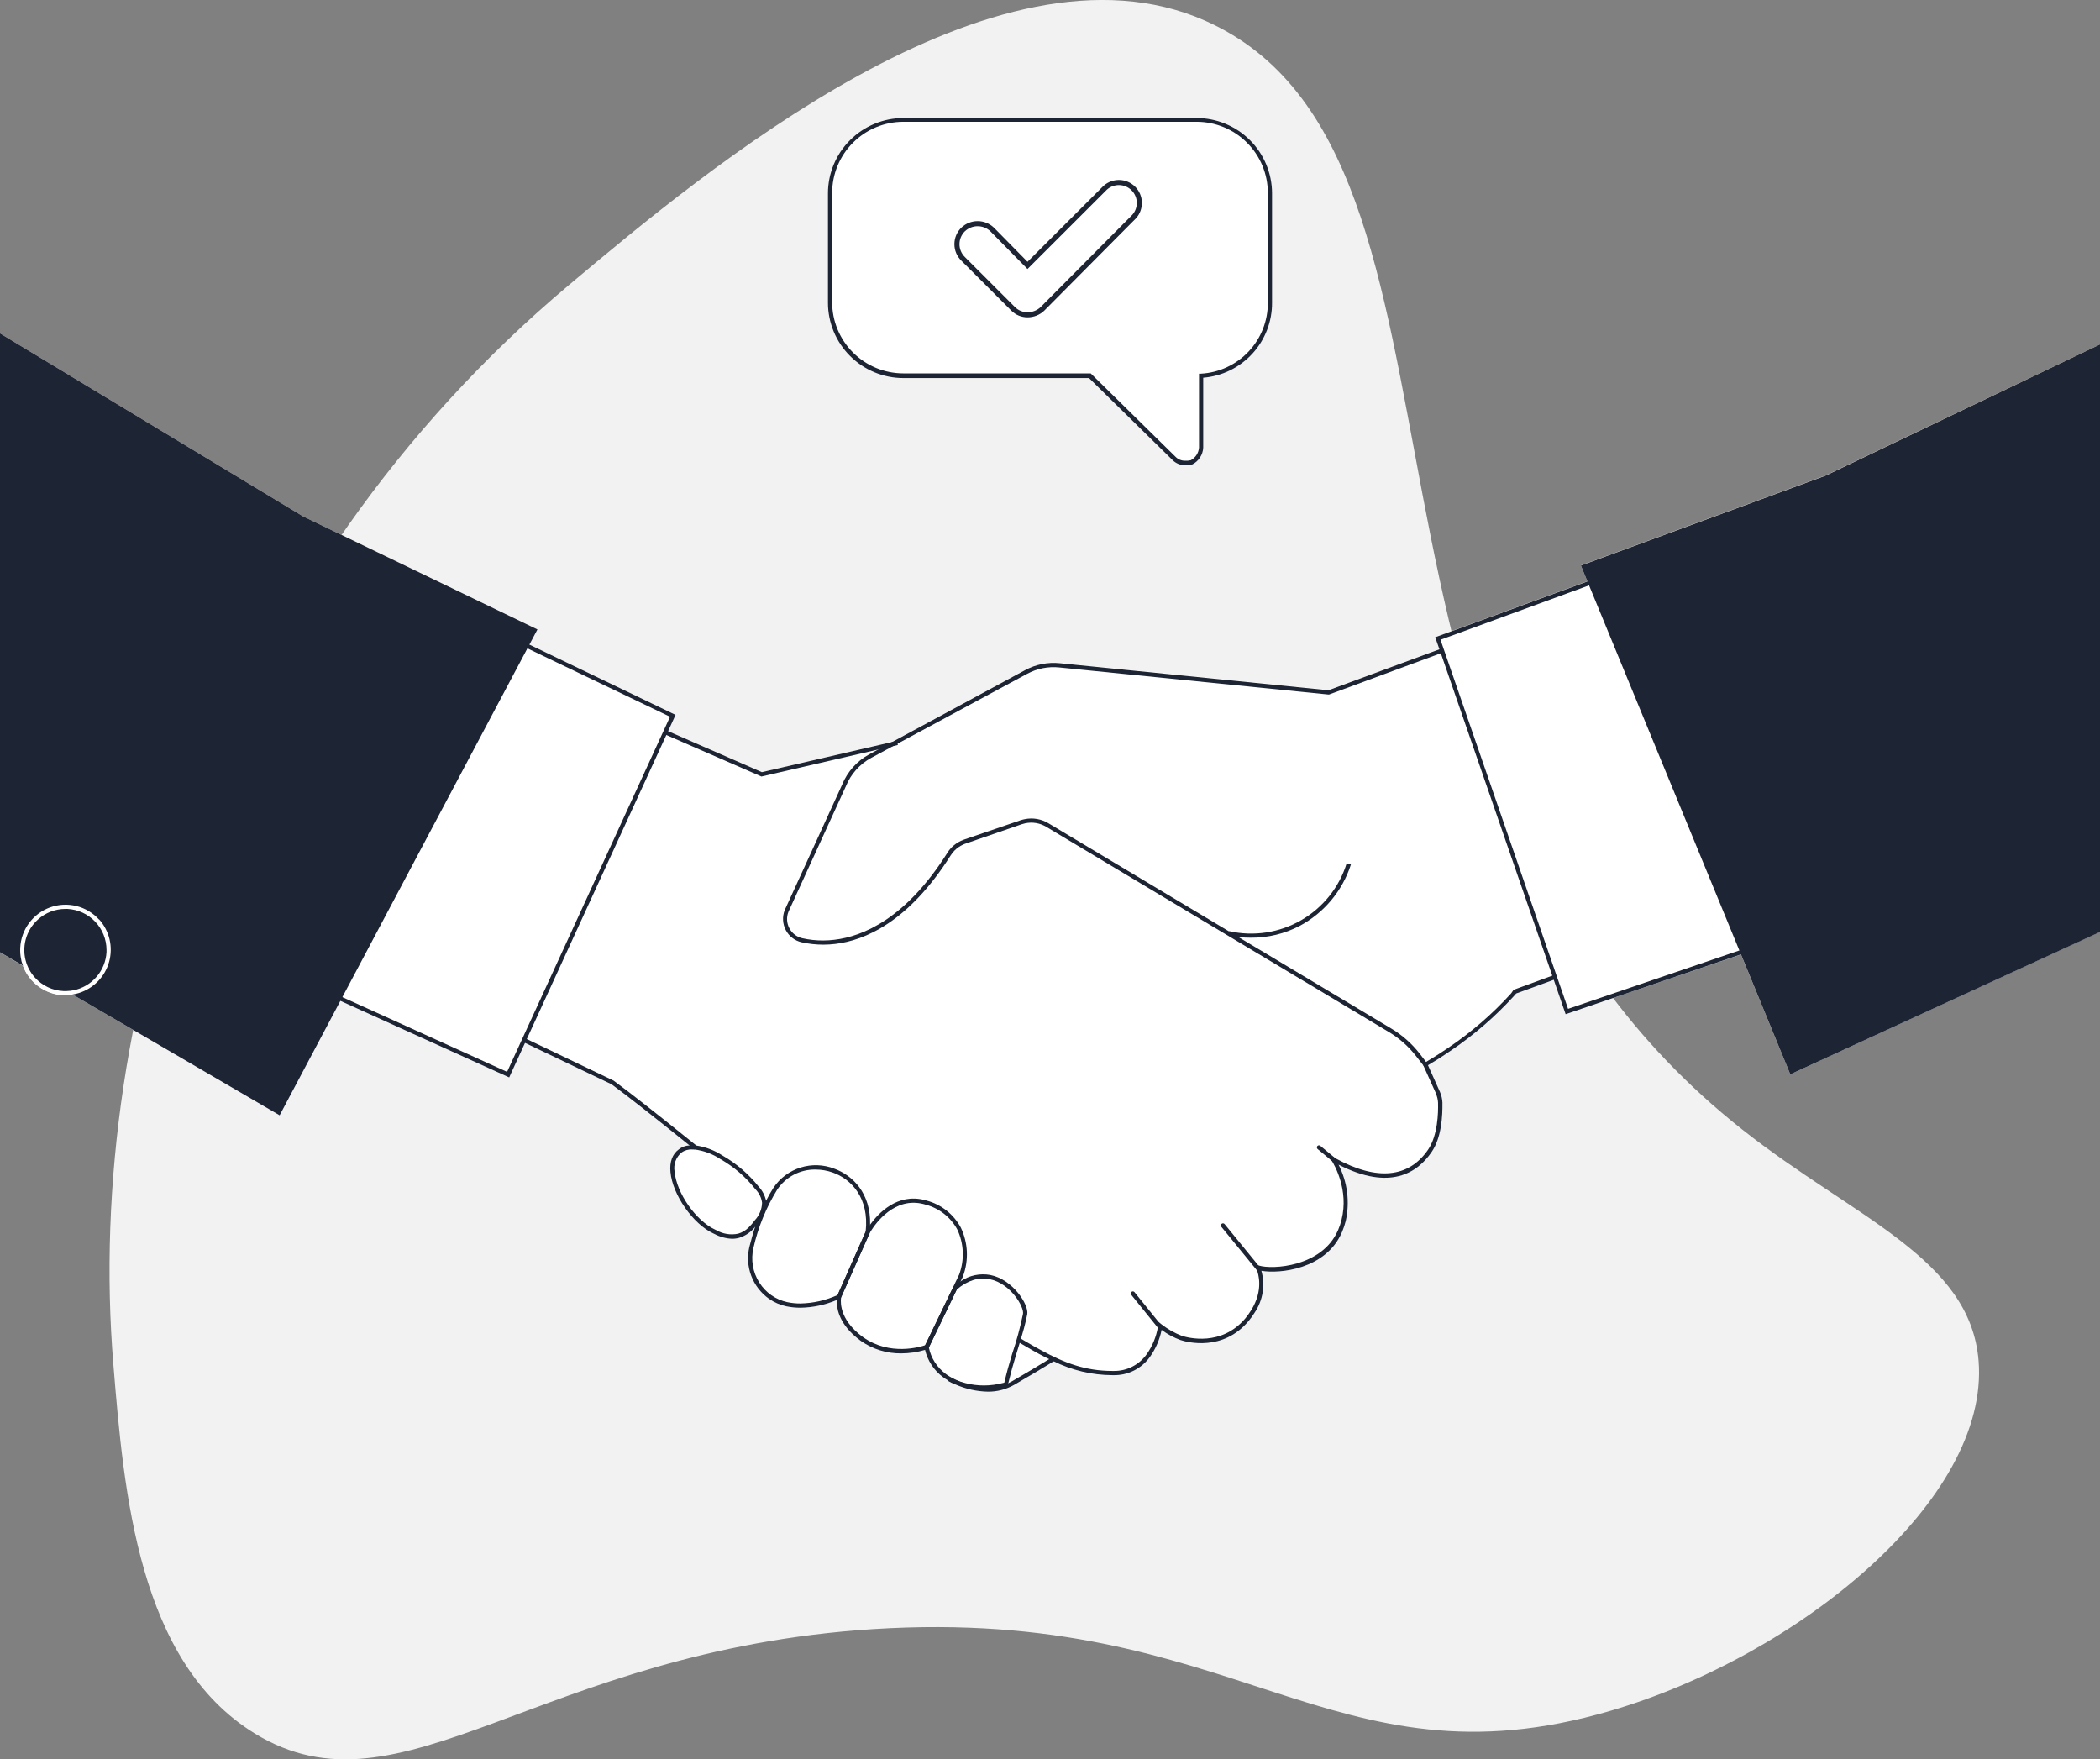 <svg width="413" height="346" viewBox="0 0 413 346" fill="none" xmlns="http://www.w3.org/2000/svg">
<rect x="0" y="0" width="413" height="346" fill="#808080" stroke="none"/>
<g clip-path="url(#clip0)">
<path d="M50.042 340.871C27.172 326.806 24.364 293.523 22.31 268.497C16.428 197.91 44.145 112.871 112.011 55.951C138.46 33.771 195.591 -14.263 237.041 4.087C296.682 30.478 256.201 153.831 342.605 222.101C364.656 239.533 387.518 247.409 389.125 267.67C391.27 294.723 354.053 325.532 316.661 336.469C261.61 352.569 243.461 315.786 171.701 320.386C105.749 324.622 78.993 358.699 50.042 340.871Z" fill="#F2F2F2"/>
<path d="M162.83 59.501V37.99C162.834 34.063 164.399 30.297 167.18 27.521C169.962 24.744 173.733 23.184 177.665 23.181H235.335C239.267 23.184 243.038 24.744 245.82 27.521C248.601 30.297 250.166 34.063 250.17 37.99V59.501C250.199 63.216 248.82 66.805 246.31 69.547C243.799 72.29 240.343 73.982 236.635 74.285V88.051C236.6 88.733 236.386 89.393 236.015 89.967C235.645 90.54 235.13 91.006 234.523 91.319C234.048 91.464 233.552 91.523 233.057 91.493C232.603 91.496 232.154 91.41 231.734 91.238C231.314 91.066 230.933 90.812 230.613 90.492L214.17 74.318H177.665C173.731 74.316 169.959 72.754 167.177 69.975C164.396 67.197 162.832 63.43 162.83 59.501V59.501Z" fill="white"/>
<path d="M414 67.261V182.787L352.09 211.28L342.39 187.718L307.889 199.449L305.553 192.69L298.181 195.379C298.065 195.52 297.941 195.652 297.825 195.784C294.072 199.922 289.831 203.589 285.193 206.705C283.113 208.136 281.482 209.104 280.819 209.493L283.163 214.722C283.458 215.385 283.627 216.098 283.66 216.823V216.964C283.726 219.305 283.544 223.665 281.564 226.56C278.798 230.623 273.405 234.246 263.266 229.042C265.014 232.455 265.515 236.37 264.683 240.112C264.499 240.846 264.258 241.566 263.962 242.263L263.888 242.428C260.732 249.618 251.686 250.544 248.091 249.916C248.48 251.299 248.563 252.749 248.336 254.168C248.108 255.586 247.576 256.938 246.774 258.131C246.401 258.735 245.983 259.31 245.523 259.852C240.503 265.792 233.521 263.988 232.17 263.533C230.846 263.051 229.599 262.379 228.468 261.539C228.086 263.445 227.307 265.249 226.181 266.834C225.372 267.975 224.294 268.9 223.044 269.528C221.793 270.157 220.408 270.471 219.008 270.441H218.784C214.758 270.423 210.79 269.481 207.188 267.686C205.407 268.778 202.714 270.408 199.484 272.278C197.904 273.173 196.115 273.633 194.299 273.61C192.107 273.56 189.948 273.076 187.945 272.187C187.926 272.193 187.906 272.193 187.887 272.187C187.681 272.113 187.481 272.021 187.291 271.914C187.23 271.9 187.173 271.872 187.125 271.831L186.711 271.616C186.675 271.606 186.641 271.589 186.611 271.566L186.38 271.434C186.066 271.256 185.764 271.057 185.477 270.838C183.698 269.518 182.447 267.609 181.948 265.453C180.424 265.907 178.842 266.138 177.251 266.139C174.421 266.178 171.651 265.327 169.332 263.707C168.943 263.426 168.603 263.161 168.289 262.88C164.876 259.992 164.52 257.03 164.569 255.665C162.321 256.615 159.911 257.126 157.47 257.171C156.544 257.173 155.62 257.081 154.712 256.898C153.475 256.637 152.303 256.131 151.266 255.409C149.673 254.288 148.453 252.717 147.76 250.898C147.068 249.079 146.936 247.094 147.381 245.2C147.654 244.05 148.027 242.718 148.516 241.237C147.717 242.257 146.629 243.012 145.393 243.405C144.93 243.537 144.45 243.604 143.968 243.603C142.752 243.55 141.563 243.225 140.489 242.652L140.291 242.561C136.281 240.707 132.256 234.949 131.85 230.482C131.659 228.455 132.239 226.916 133.506 226.006C134.079 225.545 134.784 225.278 135.519 225.245C128.462 219.561 123.309 215.516 120.187 213.224L103.23 205.116L100.132 211.876L66.932 196.818L54.996 219.338L14.324 195.619C13.85 195.695 13.371 195.733 12.891 195.735H12.444C10.698 195.653 9.016 195.06 7.605 194.03C6.194 193.001 5.117 191.579 4.508 189.943L-1 186.684V64.961L59.569 101.536L105.699 123.791L104.117 126.77L132.86 140.594L131.394 143.796L149.833 151.854L175.338 145.922L201.588 131.733C203.664 130.61 206.03 130.134 208.38 130.368L261.245 135.688L283.064 127.638L282.235 125.289L312.18 114.318L310.896 111.191L359.015 93.511L414 67.261Z" fill="white"/>
<path d="M207.511 267.537L207.146 267.761C205.365 268.853 202.673 270.483 199.443 272.352C197.863 273.248 196.073 273.708 194.257 273.684C192.066 273.634 189.906 273.151 187.904 272.261C187.885 272.268 187.865 272.268 187.846 272.261L187.249 271.988C187.188 271.974 187.131 271.946 187.084 271.906L186.669 271.69C186.633 271.681 186.6 271.664 186.57 271.641L186.338 271.508L186.752 270.805C186.837 270.861 186.926 270.911 187.017 270.954C187.628 271.265 188.256 271.541 188.898 271.781C191.184 272.65 194.945 273.569 198.299 272.021C198.546 271.91 198.787 271.786 199.02 271.649C201.969 269.945 204.479 268.431 206.243 267.347L207.072 266.851L207.511 267.537Z" fill="#1D2433"/>
<path d="M137.093 225.452L136.596 226.072L135.586 225.245C128.528 219.561 123.376 215.516 120.253 213.224L103.297 205.116L102.642 204.802L102.999 204.057L103.645 204.364L120.684 212.521C123.997 214.953 129.431 219.222 136.911 225.253L137.093 225.452Z" fill="#1D2433"/>
<path d="M281.548 226.56C278.781 230.623 273.389 234.246 263.25 229.042C264.997 232.455 265.498 236.37 264.666 240.112C264.482 240.847 264.241 241.566 263.946 242.263L263.871 242.428C260.715 249.618 251.67 250.544 248.075 249.916C248.463 251.299 248.547 252.749 248.319 254.168C248.092 255.586 247.559 256.938 246.757 258.131C246.384 258.735 245.966 259.31 245.507 259.852C240.487 265.792 233.504 263.988 232.154 263.533C230.829 263.051 229.582 262.38 228.451 261.539C228.07 263.445 227.291 265.249 226.165 266.834C225.355 267.975 224.278 268.9 223.027 269.529C221.777 270.157 220.391 270.471 218.991 270.441H218.768C214.742 270.423 210.774 269.481 207.171 267.686C206.881 267.554 206.575 267.413 206.276 267.256C205.68 266.969 205.067 266.655 204.437 266.313C203.485 265.8 202.433 265.204 201.041 264.377L200.561 264.088L200.055 263.79L200.486 263.086L200.809 263.277L201.464 263.666C202.847 264.493 203.882 265.08 204.835 265.585C209.308 268.001 213.4 269.614 218.801 269.614H219.016C220.29 269.636 221.549 269.346 222.684 268.769C223.819 268.192 224.796 267.346 225.527 266.305C226.638 264.725 227.384 262.92 227.714 261.018C227.747 260.831 227.764 260.731 227.764 260.72L227.855 259.984L228.103 260.183L228.435 260.447C229.647 261.393 230.992 262.154 232.427 262.706C233.686 263.111 240.214 264.824 244.902 259.289C245.333 258.765 245.729 258.212 246.087 257.634C248.514 253.713 247.486 250.47 247.147 249.626L247.072 249.452L247.031 249.279V248.708L247.578 248.881C250.179 249.709 259.961 249.179 263.109 242.006L263.184 241.841C263.461 241.194 263.683 240.524 263.846 239.839C265.288 234.048 262.446 229.084 261.866 228.19L259.762 226.172L262.405 227.669L262.703 227.826C270.796 232.252 277.067 231.657 280.869 226.072C282.774 223.268 282.865 218.767 282.815 216.972C282.808 216.925 282.808 216.878 282.815 216.831C282.783 216.236 282.645 215.65 282.409 215.102V215.036L279.924 209.526V209.476L280.686 209.146L280.836 209.485L283.18 214.713C283.475 215.377 283.643 216.089 283.677 216.815V216.955C283.71 219.305 283.536 223.69 281.548 226.56Z" fill="#1D2433"/>
<path d="M176.58 146.509L175.636 146.733L172.596 147.428L149.75 152.714L131.046 144.549L130.384 144.259L130.715 143.498L131.394 143.796L149.833 151.854L175.338 145.955L176.39 145.707L176.522 146.253L176.58 146.509Z" fill="#1D2433"/>
<path d="M306.042 192.508L305.553 192.69L298.181 195.379C298.065 195.52 297.941 195.652 297.825 195.784C294.072 199.922 289.831 203.589 285.193 206.705C283.113 208.136 281.482 209.104 280.819 209.493L280.496 209.683L280.181 209.857L279.933 209.534L278.475 207.665C277 205.772 275.185 204.17 273.124 202.941L205.755 162.601C204.512 161.854 203.031 161.608 201.613 161.914C201.377 161.962 201.144 162.025 200.917 162.104L189.933 165.893C189.742 165.952 189.557 166.027 189.378 166.117C188.76 166.398 188.198 166.791 187.721 167.275C187.438 167.566 187.186 167.884 186.968 168.226C178.659 181.364 170.053 184.946 164.255 185.633C163.496 185.725 162.732 185.772 161.968 185.774C160.508 185.778 159.053 185.62 157.628 185.302C156.97 185.15 156.354 184.858 155.821 184.445C155.287 184.032 154.85 183.509 154.538 182.911C154.225 182.315 154.044 181.659 154.005 180.987C153.967 180.315 154.072 179.643 154.314 179.015L165.621 154.311C166.652 151.764 168.538 149.655 170.956 148.346L172.612 147.452L175.354 145.98L201.605 131.791C203.681 130.667 206.047 130.192 208.397 130.426L261.262 135.746L283.08 127.696L283.677 127.473L283.967 128.25L283.354 128.474L261.369 136.59H261.278L208.314 131.262C206.128 131.037 203.924 131.478 201.994 132.528L176.522 146.253L175.636 146.733L171.337 149.049C169.084 150.27 167.327 152.235 166.367 154.609L155.06 179.312C154.855 179.829 154.764 180.385 154.792 180.94C154.821 181.496 154.97 182.038 155.228 182.531C155.486 183.024 155.847 183.456 156.287 183.797C156.726 184.138 157.235 184.381 157.777 184.508C159.136 184.814 160.525 184.964 161.919 184.955C162.652 184.953 163.386 184.906 164.114 184.814C169.722 184.144 178.121 180.677 186.272 167.788C186.506 167.394 186.784 167.028 187.1 166.696C187.648 166.146 188.287 165.695 188.989 165.364C189.188 165.273 189.403 165.182 189.618 165.107L200.702 161.318C200.973 161.23 201.25 161.158 201.53 161.103C203.147 160.772 204.829 161.068 206.235 161.93L241.804 183.226L243.593 184.301L273.604 202.262C275.754 203.544 277.647 205.213 279.187 207.185L280.454 208.839C281.101 208.467 282.708 207.499 284.787 206.084C289.348 203.014 293.52 199.402 297.212 195.329L297.618 194.734L297.684 194.651L305.28 191.871L305.76 191.697L306.042 192.508Z" fill="#1D2433"/>
<path d="M339.557 180.272L339.267 179.494L372.003 167.531L348.346 104.465L313.804 117.214L313.522 116.436L348.826 103.398L373.072 168.02L339.557 180.272Z" fill="#1D2433"/>
<path d="M104.117 126.77L103.744 126.588L103.371 126.414L92.694 121.276L54.367 190.638L54.151 191.027L66.187 196.487L66.56 196.653L66.941 196.827L100.141 211.884L103.239 205.125L103.587 204.372L131.046 144.549L131.394 143.796L132.86 140.594L104.117 126.77ZM99.727 210.792L67.338 196.099L66.957 195.925L66.585 195.751L55.319 190.647L93.017 122.36L102.957 127.142L103.33 127.324L103.703 127.498L131.775 140.958L99.727 210.792Z" fill="#1D2433"/>
<path d="M150.661 236.141C150.44 235.106 149.942 234.151 149.22 233.378C147.257 230.906 144.842 228.829 142.105 227.255C140.52 226.217 138.728 225.537 136.853 225.262C136.412 225.212 135.968 225.212 135.528 225.262C134.793 225.295 134.087 225.561 133.515 226.023C132.239 226.933 131.659 228.505 131.858 230.498C132.264 234.966 136.29 240.724 140.299 242.577L140.498 242.668C141.571 243.241 142.76 243.567 143.977 243.62C144.459 243.621 144.938 243.554 145.401 243.421C146.637 243.029 147.725 242.273 148.524 241.254C148.524 241.254 148.524 241.254 148.524 241.254C148.764 240.964 148.972 240.699 149.137 240.468C150.128 239.389 150.688 237.985 150.711 236.521C150.694 236.381 150.678 236.257 150.661 236.141ZM148.466 239.955C148.087 240.486 147.66 240.982 147.191 241.436C146.625 241.991 145.931 242.397 145.169 242.619C143.691 242.927 142.15 242.677 140.845 241.915L140.638 241.816C136.853 240.071 133.059 234.627 132.67 230.407C132.545 229.716 132.606 229.004 132.848 228.343C133.09 227.683 133.503 227.099 134.045 226.651C134.657 226.211 135.405 226 136.157 226.056C136.284 226.048 136.411 226.048 136.538 226.056H136.596C138.412 226.285 140.149 226.931 141.674 227.942C144.334 229.462 146.677 231.478 148.574 233.882C149.287 234.601 149.744 235.534 149.874 236.538C149.836 237.81 149.336 239.024 148.466 239.955Z" fill="#1D2433"/>
<path d="M164.072 229.828C161.955 229.007 159.62 228.929 157.452 229.605C155.284 230.281 153.409 231.673 152.136 233.551C151.597 234.379 151.1 235.272 150.661 236.141C149.823 237.785 149.106 239.489 148.516 241.237C148.516 241.237 148.516 241.237 148.516 241.237C148.027 242.693 147.688 244.05 147.381 245.2C146.931 247.092 147.057 249.076 147.743 250.897C148.43 252.717 149.645 254.291 151.233 255.417C152.27 256.139 153.442 256.645 154.679 256.906C155.587 257.089 156.511 257.181 157.437 257.179C159.878 257.135 162.288 256.623 164.536 255.674C164.934 255.5 165.174 255.376 165.215 255.351L165.348 255.285L165.406 255.152L171.022 242.519V242.395C171.087 241.863 171.12 241.327 171.121 240.79C171.262 234.627 167.676 231.136 164.072 229.828ZM164.71 254.689C162.41 255.732 159.921 256.295 157.396 256.344C156.541 256.347 155.689 256.261 154.853 256.087C153.722 255.846 152.651 255.38 151.703 254.718C150.756 254.056 149.951 253.21 149.336 252.232C148.695 251.225 148.262 250.1 148.064 248.924C147.867 247.747 147.908 246.543 148.185 245.382C149.096 241.353 150.666 237.501 152.832 233.982C153.656 232.737 154.781 231.72 156.103 231.024C157.424 230.329 158.9 229.977 160.394 230.002C161.555 230.004 162.707 230.205 163.799 230.598C167.394 231.872 170.972 235.562 170.252 242.18L164.71 254.689Z" fill="#1D2433"/>
<path d="M188.972 241.436C188.279 240.138 187.326 238.997 186.174 238.082C185.021 237.167 183.693 236.498 182.271 236.116C182.121 236.067 181.969 236.025 181.815 235.992C176.481 234.627 172.778 238.565 171.171 240.774C170.847 241.22 170.549 241.684 170.277 242.164V242.221L164.735 254.689L164.644 254.896C164.59 255.155 164.562 255.418 164.561 255.682C164.511 257.047 164.867 260.009 168.28 262.896C168.595 263.169 168.935 263.434 169.324 263.723C171.643 265.344 174.413 266.195 177.243 266.156C178.833 266.155 180.416 265.924 181.94 265.469C182.109 265.425 182.275 265.37 182.437 265.304L182.569 265.237L182.685 264.998L188.16 253.622L188.931 251.967L189.42 250.958V250.908C189.977 249.378 190.224 247.753 190.147 246.127C190.07 244.501 189.671 242.906 188.972 241.436V241.436ZM188.641 250.644L181.948 264.551C181.012 264.882 175.015 266.702 169.796 263.004C169.432 262.739 169.1 262.491 168.802 262.234C164.66 258.726 165.414 255.202 165.422 255.128L171.039 242.495C171.262 242.089 174.402 236.53 179.662 236.53C180.321 236.533 180.978 236.619 181.617 236.786C181.757 236.817 181.895 236.856 182.031 236.902C183.354 237.247 184.591 237.86 185.666 238.704C186.74 239.549 187.629 240.605 188.276 241.808C188.918 243.184 189.281 244.673 189.343 246.189C189.406 247.706 189.167 249.22 188.641 250.644V250.644Z" fill="#1D2433"/>
<path d="M194.779 250.743C193.766 250.553 192.725 250.566 191.717 250.781C190.709 250.995 189.754 251.407 188.906 251.992C188.422 252.308 187.96 252.656 187.523 253.035L181.948 264.551L181.824 264.807V264.923C181.843 265.093 181.874 265.262 181.915 265.428C182.414 267.584 183.664 269.494 185.444 270.814C185.731 271.032 186.032 271.231 186.346 271.409C186.417 271.462 186.492 271.509 186.57 271.55C186.6 271.573 186.633 271.59 186.669 271.599L187.084 271.815C187.131 271.855 187.188 271.883 187.249 271.897C187.44 272.005 187.64 272.096 187.846 272.17C187.865 272.177 187.885 272.177 187.904 272.17C188.069 272.248 188.237 272.317 188.409 272.377C190.004 272.942 191.687 273.222 193.379 273.204C194.422 273.202 195.461 273.103 196.485 272.907C196.98 272.815 197.469 272.699 197.952 272.559L198.192 272.493L198.241 272.253C198.241 272.129 198.299 272.013 198.333 271.889C198.763 270.086 199.269 268.257 199.824 266.454C200.113 265.519 200.354 264.725 200.561 264.046C200.652 263.757 200.735 263.492 200.809 263.219C201.058 262.391 201.24 261.738 201.389 261.192C201.687 260.092 201.836 259.413 202.027 258.453C202.358 256.592 199.227 251.636 194.779 250.743ZM201.19 258.387C200.642 261.066 199.926 263.708 199.045 266.296C198.473 268.158 197.952 270.044 197.512 271.914C197.123 272.013 196.734 272.104 196.353 272.179C193.888 272.677 191.335 272.523 188.947 271.732L188.732 271.657C188.159 271.448 187.605 271.19 187.075 270.888C186.984 270.845 186.895 270.795 186.81 270.739C186.523 270.571 186.247 270.386 185.982 270.185C184.273 268.921 183.092 267.07 182.669 264.989V264.989L188.144 253.614C190.264 251.81 192.443 251.132 194.622 251.562C198.813 252.398 201.447 257.088 201.19 258.387Z" fill="#1D2433"/>
<path d="M352.413 175.565L352.081 174.804L325.376 112.937L325.044 112.176L324.257 110.347L324.1 109.992L312.975 114.062L312.586 114.211L312.197 114.352L282.252 125.322L283.08 127.671L283.354 128.449L305.296 191.904L305.57 192.69L307.906 199.449L342.406 187.685L342.796 187.553L343.185 187.42L355.685 183.151L352.413 175.565ZM342.854 186.651L342.464 186.783L342.075 186.916L308.386 198.399L283.296 125.818L312.528 115.113L312.917 114.972L313.307 114.831L323.669 111.034L324.282 112.465L324.613 113.218L351.328 175.085L351.651 175.846L354.591 182.655L342.854 186.651Z" fill="#1D2433"/>
<path d="M413.586 67.914V182.522L352.305 210.692L342.622 187.172L339.59 179.809L335.15 169.012L328.026 151.705L326.22 147.312L313.663 116.817L312.743 114.591L311.459 111.464L359.172 93.933L413.586 67.914Z" fill="#1D2433"/>
<path d="M359.031 93.545L310.913 111.224L312.197 114.352L312.511 115.113L342.075 186.915L342.39 187.685L352.09 211.28L414 182.82V67.261L359.031 93.545ZM413.172 182.258L352.52 210.138L343.177 187.42L342.862 186.651L340.145 180.032L339.83 179.271L314.185 117.057L313.87 116.287L313.265 114.831L312.95 114.062L311.981 111.704L359.329 94.331L413.172 68.593V182.258Z" fill="#1D2433"/>
<path d="M101.334 131.138L86.962 158.216L84.742 162.41L70.602 189.05L66.758 196.289L54.83 218.767L14.391 195.18L4.848 189.612L-0.586 186.444V65.697L59.353 101.892L105.136 123.973L103.554 126.952L101.334 131.138Z" fill="#1D2433"/>
<path d="M59.569 101.536L-1 64.961V186.684L4.508 189.894L5.097 190.241L5.734 190.605L13.082 194.899L13.728 195.271L14.324 195.619L54.996 219.338L66.941 196.827L67.33 196.099L103.727 127.498L104.117 126.77L105.699 123.791L59.569 101.536ZM15.492 195.346L14.987 195.048L14.473 194.75L5.213 189.331L4.691 189.033L4.194 188.744L-0.172 186.204V66.433L59.171 102.264L104.564 124.155L103.371 126.414L102.982 127.142L66.576 195.751L66.187 196.488L54.665 218.196L15.492 195.346Z" fill="#1D2433"/>
<path d="M21.374 187.238C21.291 188.914 20.713 190.529 19.713 191.877C18.712 193.226 17.334 194.247 15.752 194.814C14.17 195.38 12.456 195.465 10.825 195.058C9.195 194.652 7.722 193.771 6.593 192.529C5.463 191.286 4.728 189.737 4.479 188.077C4.231 186.417 4.481 184.721 5.198 183.203C5.914 181.685 7.066 180.413 8.506 179.548C9.946 178.684 11.61 178.265 13.289 178.344C14.405 178.397 15.499 178.67 16.509 179.145C17.52 179.621 18.426 180.291 19.177 181.117C19.928 181.943 20.509 182.909 20.885 183.959C21.262 185.01 21.428 186.124 21.374 187.238V187.238Z" fill="#1D2433"/>
<path d="M19.485 180.843C18.3 179.538 16.755 178.613 15.044 178.186C13.333 177.758 11.534 177.847 9.874 178.441C8.213 179.036 6.767 180.109 5.718 181.524C4.668 182.94 4.063 184.635 3.978 186.394C3.936 187.183 4.002 187.974 4.177 188.744C4.177 188.934 4.26 189.116 4.31 189.298C4.359 189.48 4.434 189.695 4.508 189.894C5.117 191.53 6.194 192.951 7.605 193.981C9.016 195.01 10.698 195.603 12.444 195.685H12.891C13.371 195.684 13.85 195.645 14.324 195.569C14.534 195.536 14.733 195.495 14.921 195.445C15.111 195.404 15.302 195.354 15.484 195.296C16.918 194.854 18.218 194.058 19.263 192.982C20.308 191.906 21.064 190.584 21.462 189.138C21.86 187.693 21.887 186.17 21.54 184.712C21.193 183.253 20.483 181.905 19.477 180.793L19.485 180.843ZM20.951 187.222C20.857 189.017 20.17 190.73 18.996 192.092C17.822 193.455 16.228 194.39 14.465 194.75C14.25 194.792 14.034 194.825 13.811 194.849C13.587 194.874 13.322 194.891 13.073 194.899C12.825 194.907 12.676 194.899 12.477 194.899C11.413 194.852 10.369 194.594 9.406 194.14C8.443 193.685 7.581 193.043 6.869 192.252C6.412 191.753 6.022 191.197 5.71 190.597C5.592 190.387 5.49 190.168 5.403 189.943C5.31 189.743 5.232 189.535 5.171 189.323C4.692 187.841 4.653 186.252 5.057 184.747C5.461 183.243 6.292 181.887 7.449 180.843C8.93 179.495 10.863 178.748 12.867 178.75H13.272C15.345 178.858 17.298 179.757 18.727 181.261C20.156 182.765 20.952 184.759 20.951 186.833C20.951 186.965 20.951 187.089 20.951 187.222Z" fill="white"/>
<path d="M246.02 184.409C244.517 184.414 243.017 184.259 241.547 183.945L241.729 183.118C246.557 184.208 251.619 183.439 255.904 180.966C260.19 178.492 263.384 174.495 264.848 169.773L265.677 170.022C264.014 175.207 260.391 179.54 255.579 182.1C252.628 183.634 249.347 184.426 246.02 184.409V184.409Z" fill="#1D2433"/>
<path d="M228.169 261.44C228.107 261.441 228.045 261.427 227.989 261.4C227.933 261.373 227.884 261.333 227.846 261.283L222.454 254.606C222.396 254.52 222.374 254.415 222.39 254.313C222.406 254.211 222.46 254.118 222.541 254.054C222.622 253.989 222.725 253.957 222.828 253.965C222.932 253.972 223.029 254.018 223.1 254.093L228.492 260.77C228.56 260.856 228.591 260.965 228.579 261.073C228.566 261.182 228.512 261.281 228.426 261.349C228.353 261.407 228.263 261.439 228.169 261.44V261.44Z" fill="#1D2433"/>
<path d="M247.445 249.891C247.383 249.89 247.322 249.875 247.266 249.848C247.21 249.821 247.161 249.782 247.122 249.734L240.197 241.262C240.162 241.219 240.136 241.171 240.12 241.118C240.104 241.066 240.099 241.011 240.104 240.956C240.11 240.902 240.126 240.849 240.152 240.8C240.177 240.752 240.213 240.709 240.255 240.674C240.297 240.64 240.346 240.614 240.399 240.598C240.451 240.582 240.506 240.576 240.561 240.582C240.616 240.587 240.669 240.603 240.717 240.629C240.765 240.655 240.808 240.69 240.843 240.732L247.76 249.212C247.795 249.254 247.821 249.302 247.837 249.354C247.853 249.406 247.859 249.46 247.853 249.514C247.848 249.568 247.832 249.62 247.806 249.668C247.78 249.716 247.744 249.758 247.702 249.791C247.631 249.855 247.54 249.89 247.445 249.891V249.891Z" fill="#1D2433"/>
<path d="M262.761 228.852C262.665 228.851 262.572 228.819 262.496 228.761L259.133 225.973C259.05 225.901 258.998 225.8 258.987 225.691C258.976 225.582 259.008 225.472 259.075 225.386C259.147 225.302 259.249 225.251 259.359 225.241C259.469 225.232 259.578 225.266 259.663 225.336L263.026 228.124C263.068 228.158 263.103 228.201 263.128 228.249C263.153 228.297 263.169 228.349 263.173 228.403C263.178 228.457 263.172 228.512 263.155 228.563C263.138 228.615 263.111 228.662 263.076 228.703C263.038 228.75 262.99 228.788 262.936 228.814C262.881 228.84 262.821 228.853 262.761 228.852V228.852Z" fill="#1D2433"/>
<path d="M235.335 23.215H177.665C173.733 23.217 169.962 24.777 167.18 27.554C164.399 30.33 162.834 34.096 162.83 38.023V59.534C162.832 63.463 164.396 67.23 167.177 70.009C169.959 72.787 173.731 74.349 177.665 74.351H214.17L230.613 90.492C230.933 90.812 231.314 91.066 231.734 91.238C232.154 91.41 232.603 91.496 233.057 91.493C233.552 91.523 234.048 91.464 234.523 91.319C235.13 91.006 235.645 90.54 236.015 89.966C236.386 89.393 236.6 88.733 236.635 88.051V74.285C240.343 73.982 243.799 72.29 246.31 69.547C248.82 66.805 250.199 63.216 250.17 59.501V37.99C250.157 34.068 248.589 30.311 245.808 27.542C243.027 24.773 239.261 23.217 235.335 23.215V23.215ZM249.342 59.501C249.369 63.072 248.019 66.518 245.571 69.122C243.124 71.727 239.767 73.291 236.196 73.49H235.807V88.026C235.77 88.543 235.602 89.041 235.32 89.475C235.037 89.909 234.649 90.265 234.192 90.508C233.82 90.598 233.438 90.632 233.057 90.608C232.712 90.613 232.37 90.548 232.051 90.418C231.732 90.287 231.443 90.092 231.201 89.847L214.51 73.433H177.665C173.951 73.43 170.39 71.956 167.763 69.333C165.137 66.709 163.66 63.152 163.658 59.443V37.932C163.662 34.224 165.14 30.669 167.766 28.048C170.392 25.427 173.952 23.953 177.665 23.951H235.335C239.047 23.953 242.608 25.427 245.234 28.048C247.86 30.669 249.338 34.224 249.342 37.932V59.501Z" fill="#1D2433"/>
<path d="M223.067 42.574L204.984 60.775C204.194 61.508 203.155 61.913 202.077 61.908C201.033 61.913 200.03 61.505 199.285 60.775L189.42 50.913C189.033 50.536 188.726 50.086 188.516 49.589C188.306 49.091 188.198 48.557 188.198 48.017C188.198 47.478 188.306 46.944 188.516 46.446C188.726 45.949 189.033 45.499 189.42 45.122C190.189 44.393 191.209 43.987 192.269 43.987C193.329 43.987 194.349 44.393 195.119 45.122L202.077 52.195L217.376 36.907C218.143 36.228 219.14 35.867 220.165 35.897C221.189 35.927 222.163 36.346 222.889 37.068C223.614 37.791 224.037 38.763 224.07 39.786C224.103 40.809 223.744 41.806 223.067 42.574V42.574Z" stroke="#1D2433" stroke-miterlimit="10"/>
</g>
<defs>
<clipPath id="clip0">
<rect width="415" height="346" fill="white" transform="translate(-1)"/>
</clipPath>
</defs>
</svg>
